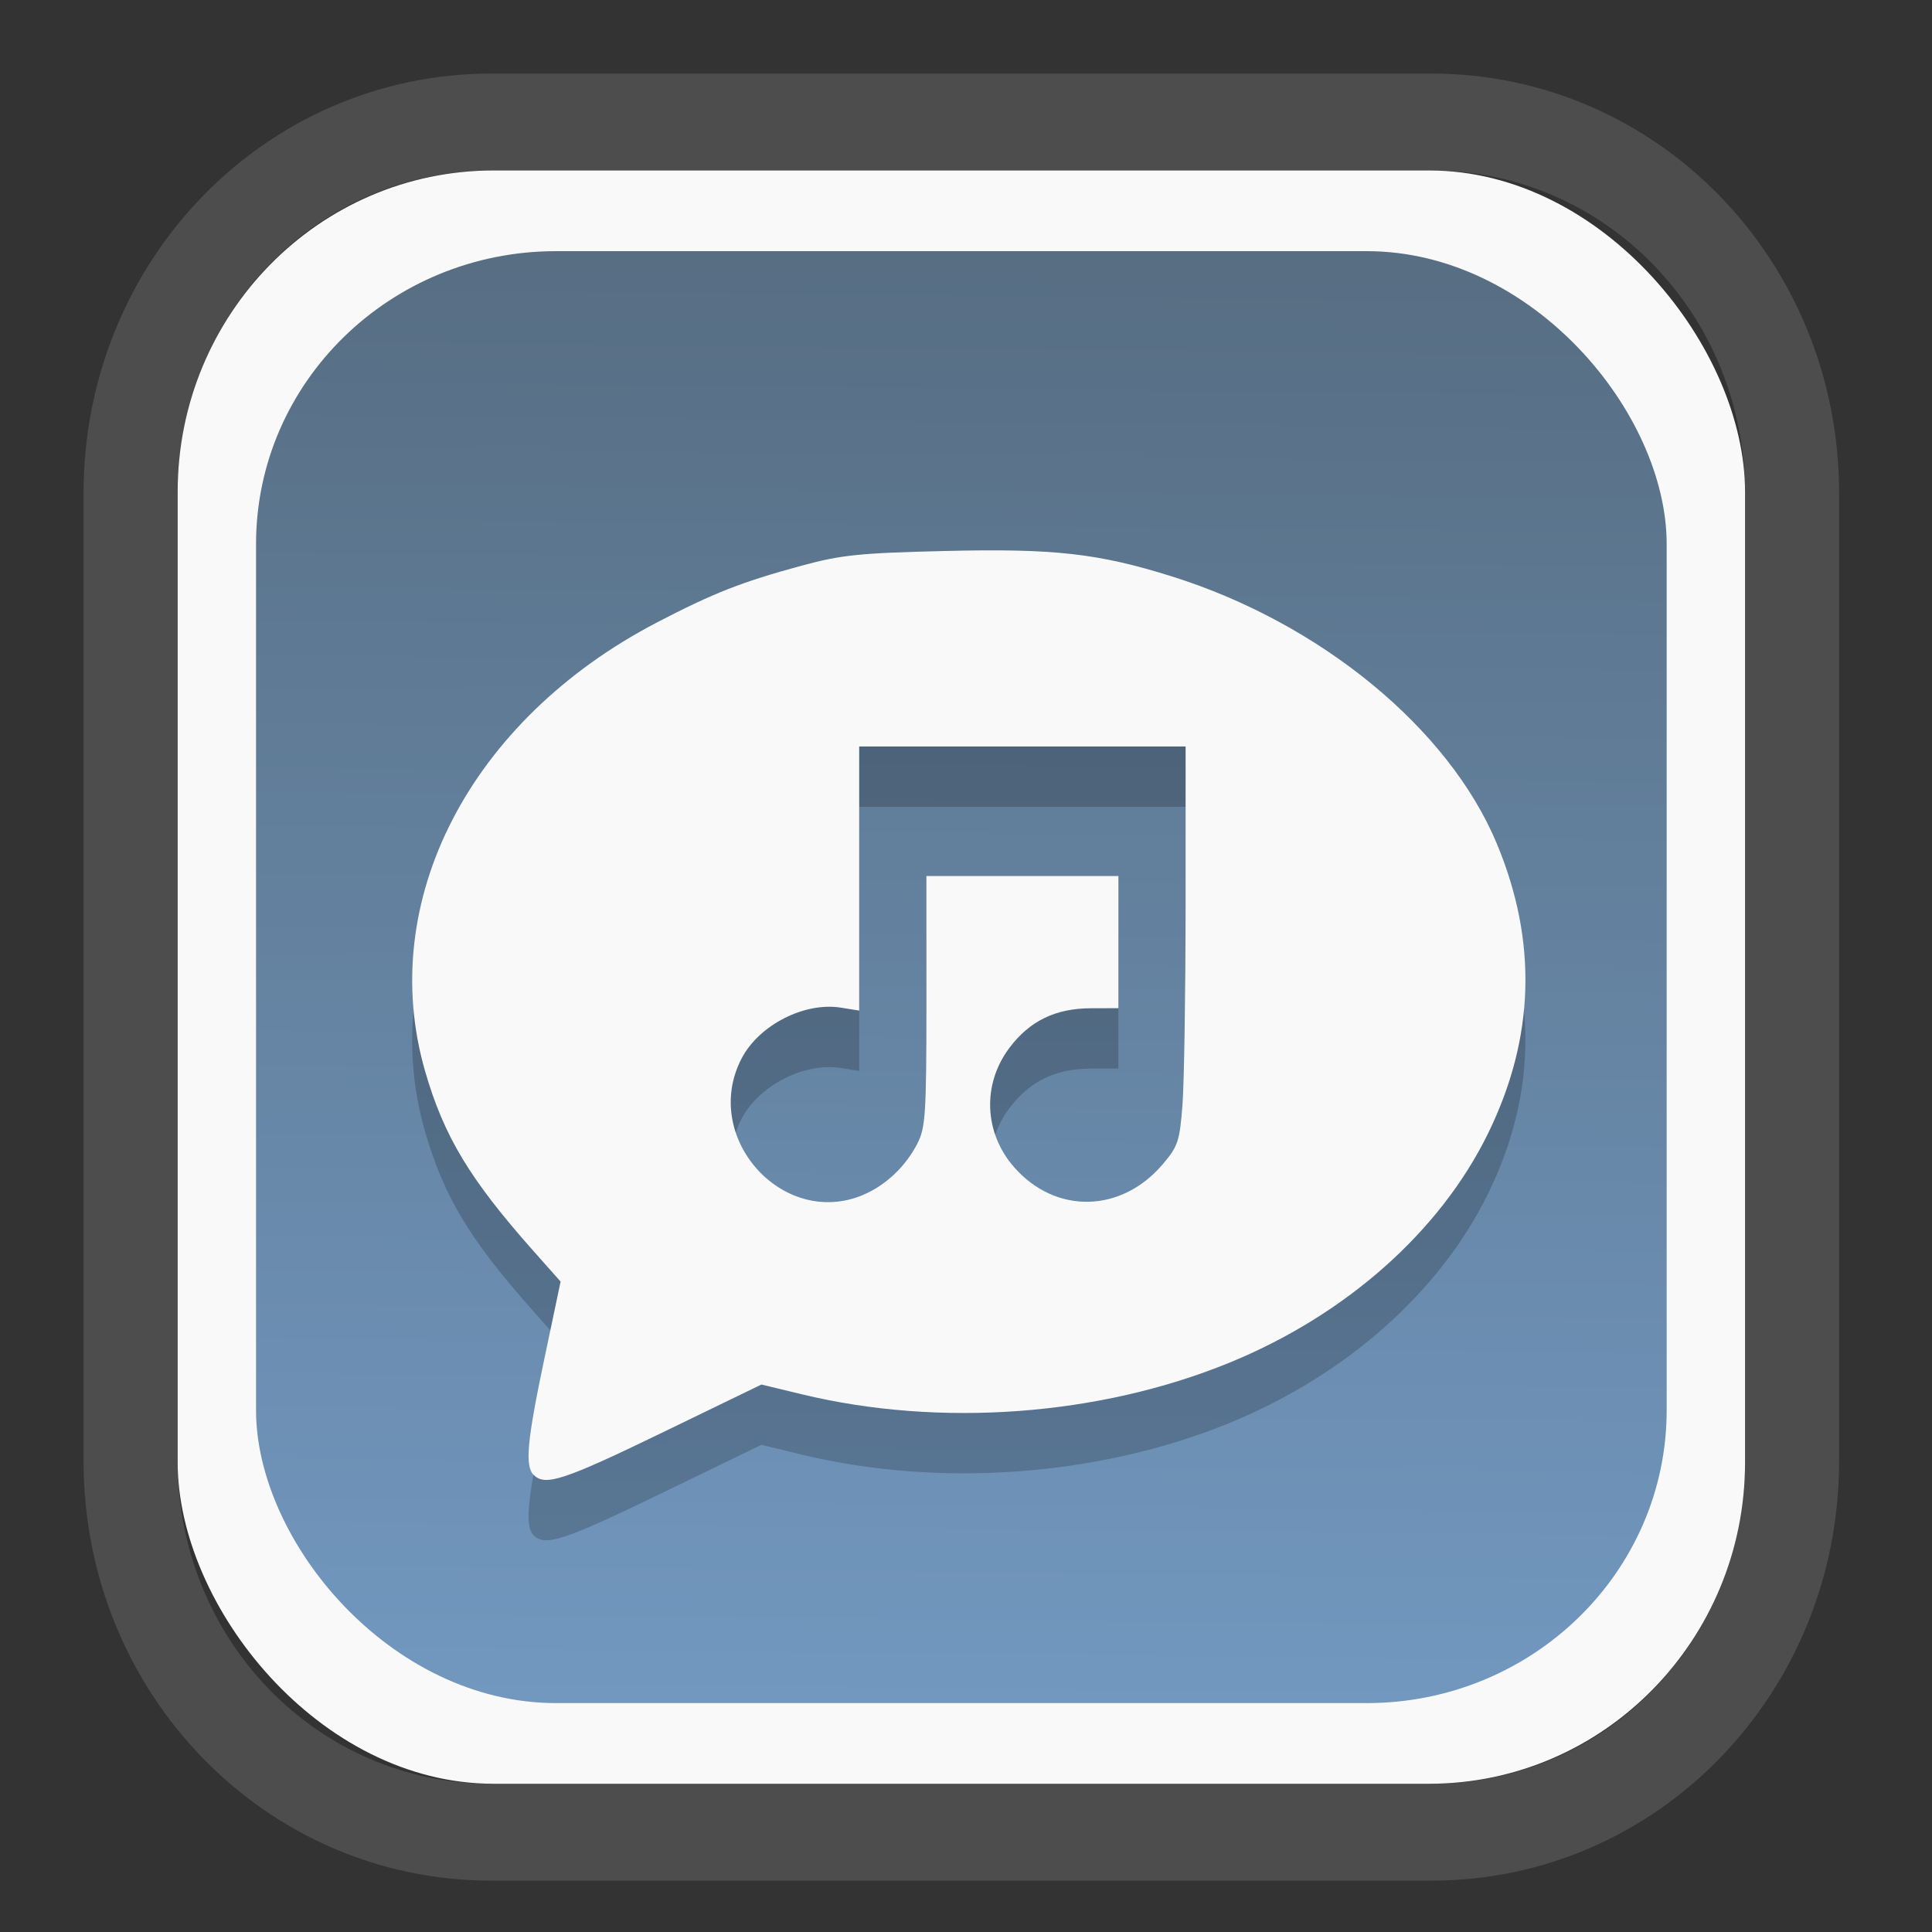 <?xml version="1.0" encoding="UTF-8" standalone="no"?>
<svg
   width="64"
   height="64"
   version="1.1"
   id="svg73"
   sodipodi:docname="xchat.svg"
   inkscape:version="1.3.2 (091e20ef0f, 2023-11-25)"
   xmlns:inkscape="http://www.inkscape.org/namespaces/inkscape"
   xmlns:sodipodi="http://sodipodi.sourceforge.net/DTD/sodipodi-0.dtd"
   xmlns:xlink="http://www.w3.org/1999/xlink"
   xmlns="http://www.w3.org/2000/svg"
   xmlns:svg="http://www.w3.org/2000/svg"
   xmlns:rdf="http://www.w3.org/1999/02/22-rdf-syntax-ns#"
   xmlns:cc="http://creativecommons.org/ns#"
   xmlns:dc="http://purl.org/dc/elements/1.1/">
  <rect width="100%" height="100%" fill="#333333" stroke="none"/>
  <sodipodi:namedview
     pagecolor="#f5f7fa"
     bordercolor="#666666"
     borderopacity="1"
     objecttolerance="10"
     gridtolerance="10"
     guidetolerance="10"
     inkscape:pageopacity="0"
     inkscape:pageshadow="2"
     inkscape:window-width="1377"
     inkscape:window-height="886"
     id="namedview75"
     showgrid="false"
     inkscape:zoom="6.2890624"
     inkscape:cx="30.529193"
     inkscape:cy="42.057144"
     inkscape:window-x="352"
     inkscape:window-y="126"
     inkscape:window-maximized="0"
     inkscape:current-layer="g877"
     inkscape:document-rotation="0"
     inkscape:pagecheckerboard="0"
     inkscape:showpageshadow="2"
     inkscape:deskcolor="#d1d1d1" />
  <defs
     id="defs29">
    <linearGradient
       id="linearGradient5"
       inkscape:collect="always">
      <stop
         style="stop-color:#576e83;stop-opacity:1;"
         offset="0"
         id="stop5" />
      <stop
         style="stop-color:#7298c0;stop-opacity:1;"
         offset="1"
         id="stop6" />
    </linearGradient>
    <inkscape:path-effect
       effect="powerclip"
       id="path-effect1980"
       is_visible="true"
       lpeversion="1"
       inverse="true"
       flatten="false"
       hide_clip="false"
       message="Use fill-rule evenodd on &lt;b&gt;fill and stroke&lt;/b&gt; dialog if no flatten result after convert clip to paths." />
    <clipPath
       clipPathUnits="userSpaceOnUse"
       id="clipPath1976">
      <rect
         x="9.678"
         y="9.925"
         width="43.343"
         height="44.613"
         rx="8.669"
         ry="8.923"
         fill="url(#linearGradient862)"
         stroke-width="2.968"
         id="rect1978"
         style="display:none;fill:#333333;fill-opacity:1"
         d="m 18.347,9.925 h 26.005 c 4.803,0 8.669,3.98 8.669,8.923 v 26.767 c 0,4.943 -3.866,8.923 -8.669,8.923 h -26.005 c -4.803,0 -8.669,-3.98 -8.669,-8.923 V 18.848 c 0,-4.943 3.866,-8.923 8.669,-8.923 z" />
      <path
         id="lpe_path-effect1980"
         style="fill:#333333;fill-opacity:1"
         class="powerclip"
         d="M 2.076,2.246 H 60.624 V 62.217 H 2.076 Z M 18.347,9.925 c -4.803,0 -8.669,3.98 -8.669,8.923 v 26.767 c 0,4.943 3.866,8.923 8.669,8.923 h 26.005 c 4.803,0 8.669,-3.98 8.669,-8.923 V 18.848 c 0,-4.943 -3.866,-8.923 -8.669,-8.923 z" />
    </clipPath>
    <linearGradient
       inkscape:collect="always"
       xlink:href="#linearGradient5"
       id="linearGradient6"
       x1="33.786"
       y1="12.971"
       x2="33.376"
       y2="52.289"
       gradientUnits="userSpaceOnUse"
       gradientTransform="matrix(1.1,0,0,1.1,-3.185,-3.234)" />
    <linearGradient
       id="d"
       y1="1050.34"
       y2="1038.36"
       gradientUnits="userSpaceOnUse"
       x2="0"
       gradientTransform="matrix(-2.577,0,0,2.581,52,-2661.74)">
      <stop
         stop-color="#c61423"
         id="stop7" />
      <stop
         offset="1"
         stop-color="#dc2b41"
         id="stop8" />
    </linearGradient>
    <linearGradient
       xlink:href="#a-5"
       id="linearGradient4582"
       x1="10.973"
       y1="24"
       x2="36.937"
       y2="24"
       gradientUnits="userSpaceOnUse"
       gradientTransform="matrix(1.001,0,0,1.003,0.011,0.438)" />
    <linearGradient
       gradientUnits="userSpaceOnUse"
       x2="0"
       y2="503.8"
       y1="542.8"
       id="a-5">
      <stop
         stop-color="#2a2c2f"
         id="stop7-6" />
      <stop
         stop-color="#424649"
         offset="1"
         id="stop8-5" />
    </linearGradient>
    <linearGradient
       xlink:href="#LO"
       id="linearGradient4586"
       gradientUnits="userSpaceOnUse"
       gradientTransform="matrix(0.088,0,0,0.087,-18.921,3.391)"
       x1="319.208"
       y1="235.149"
       x2="657.653"
       y2="269.494" />
    <linearGradient
       id="LO"
       gradientUnits="userSpaceOnUse"
       x1="319.208"
       y1="235.149"
       x2="657.653"
       y2="269.494">
      <stop
         style="stop-color:#e54c18"
         offset="0"
         id="stop5-6" />
      <stop
         style="stop-color:#fec350"
         offset="1"
         id="stop6-3" />
    </linearGradient>
  </defs>
  <g
     id="g877"
     transform="matrix(1.1,0,0,1.1,-3.185,-3.207)">
    <path
       d="m 18.347,7.246 c -6.244,0 -11.271,5.174 -11.271,11.602 v 26.767 c 0,6.427 5.027,11.602 11.271,11.602 h 26.005 c 6.244,0 11.271,-5.174 11.271,-11.602 V 18.848 c 0,-6.427 -5.027,-11.602 -11.271,-11.602 z"
       fill="url(#linearGradient910)"
       stroke-width="3.324"
       id="path33"
       style="fill:#4d4d4d;fill-opacity:1"
       clip-path="url(#clipPath1976)"
       inkscape:path-effect="#path-effect1980"
       inkscape:original-d="m 18.347203,7.2464043 c -6.244452,0 -11.2714308,5.1741617 -11.2714308,11.6016437 v 26.767119 c 0,6.427394 5.0268918,11.601644 11.2714308,11.601644 h 26.005262 c 6.244452,0 11.271431,-5.174161 11.271431,-11.601644 V 18.848048 c 0,-6.427393 -5.026893,-11.6016437 -11.271431,-11.6016437 z"
       transform="matrix(1.089,0,0,1.089,-2.294,-2.759)" />
    <rect
       x="8.246"
       y="8.049"
       width="47.201"
       height="48.584"
       rx="9.512"
       ry="9.678"
       fill="url(#linearGradient862)"
       stroke-width="3.232"
       id="rect35-7"
       style="opacity:1;fill:#f9f9f9;fill-opacity:1" />
    <rect
       x="10.606"
       y="10.479"
       width="42.481"
       height="43.725"
       rx="9.034"
       ry="8.82"
       fill="url(#linearGradient862)"
       stroke-width="2.909"
       id="rect35-7-3"
       style="fill:url(#linearGradient6)" />
    <g
       id="g13"
       transform="matrix(0.596,0,0,0.596,13.922,17.032)" />
    <path
       style="fill:#f5f7fa;stroke-width:0.204;fill-opacity:1"
       d=""
       id="path3" />
    <path
       style="fill:#000000;stroke-width:0.145;opacity:0.2"
       d="m 18.969,49.154 c -0.272,-0.272 -0.203,-1.021 0.322,-3.513 l 0.487,-2.313 -0.817,-0.92 c -1.922,-2.165 -2.697,-3.452 -3.266,-5.421 -1.474,-5.106 1.347,-10.57 6.973,-13.504 1.699,-0.886 2.569,-1.228 4.366,-1.715 1.203,-0.326 1.741,-0.381 4.337,-0.443 3.273,-0.078 4.597,0.071 6.814,0.766 4.484,1.407 8.345,4.585 9.789,8.055 1.228,2.954 1.139,5.845 -0.268,8.721 -1.449,2.96 -4.292,5.477 -7.806,6.91 -3.917,1.597 -8.698,1.948 -12.855,0.945 l -1.22,-0.295 -2.992,1.45 c -2.95,1.43 -3.52,1.618 -3.862,1.276 z m 9.914,-8.435 c 0.678,-0.283 1.28,-0.851 1.635,-1.54 0.251,-0.487 0.276,-0.88 0.276,-4.3 V 31.114 h 2.891 2.891 v 1.99 1.99 l -0.831,0.002 c -1.06,0.003 -1.837,0.379 -2.446,1.185 -0.83,1.099 -0.774,2.564 0.138,3.603 1.244,1.417 3.213,1.382 4.463,-0.078 0.47,-0.55 0.52,-0.697 0.605,-1.79 0.051,-0.655 0.093,-3.354 0.094,-5.998 l 8.66e-4,-4.806 H 33.684 28.77 v 3.977 3.977 l -0.548,-0.088 c -1.106,-0.177 -2.473,0.524 -2.997,1.536 -1.221,2.362 1.234,5.118 3.658,4.106 z"
       id="path2-3" />
    <path
       style="opacity:1;fill:#f9f9f9;stroke-width:0.145"
       d="m 18.969,47.336 c -0.272,-0.272 -0.203,-1.021 0.322,-3.513 l 0.487,-2.313 -0.817,-0.92 C 17.04,38.425 16.265,37.139 15.696,35.17 14.222,30.063 17.043,24.6 22.669,21.666 c 1.699,-0.886 2.569,-1.228 4.366,-1.715 1.203,-0.326 1.741,-0.381 4.337,-0.443 3.273,-0.078 4.597,0.071 6.814,0.766 4.484,1.407 8.345,4.585 9.789,8.055 1.228,2.954 1.139,5.845 -0.268,8.721 -1.449,2.96 -4.292,5.477 -7.806,6.91 -3.917,1.597 -8.698,1.948 -12.855,0.945 l -1.22,-0.295 -2.992,1.45 c -2.95,1.43 -3.52,1.618 -3.862,1.276 z m 9.914,-8.435 c 0.678,-0.283 1.28,-0.851 1.635,-1.54 0.251,-0.487 0.276,-0.88 0.276,-4.3 v -3.764 h 2.891 2.891 v 1.99 1.99 l -0.831,0.002 c -1.06,0.003 -1.837,0.379 -2.446,1.185 -0.83,1.099 -0.774,2.564 0.138,3.603 1.244,1.417 3.213,1.382 4.463,-0.078 0.47,-0.55 0.52,-0.697 0.605,-1.79 0.051,-0.655 0.093,-3.354 0.094,-5.998 l 8.66e-4,-4.806 H 33.684 28.77 v 3.977 3.977 l -0.548,-0.088 c -1.106,-0.177 -2.473,0.524 -2.997,1.536 -1.221,2.362 1.234,5.118 3.658,4.106 z"
       id="path2" />
  </g>
</svg>
